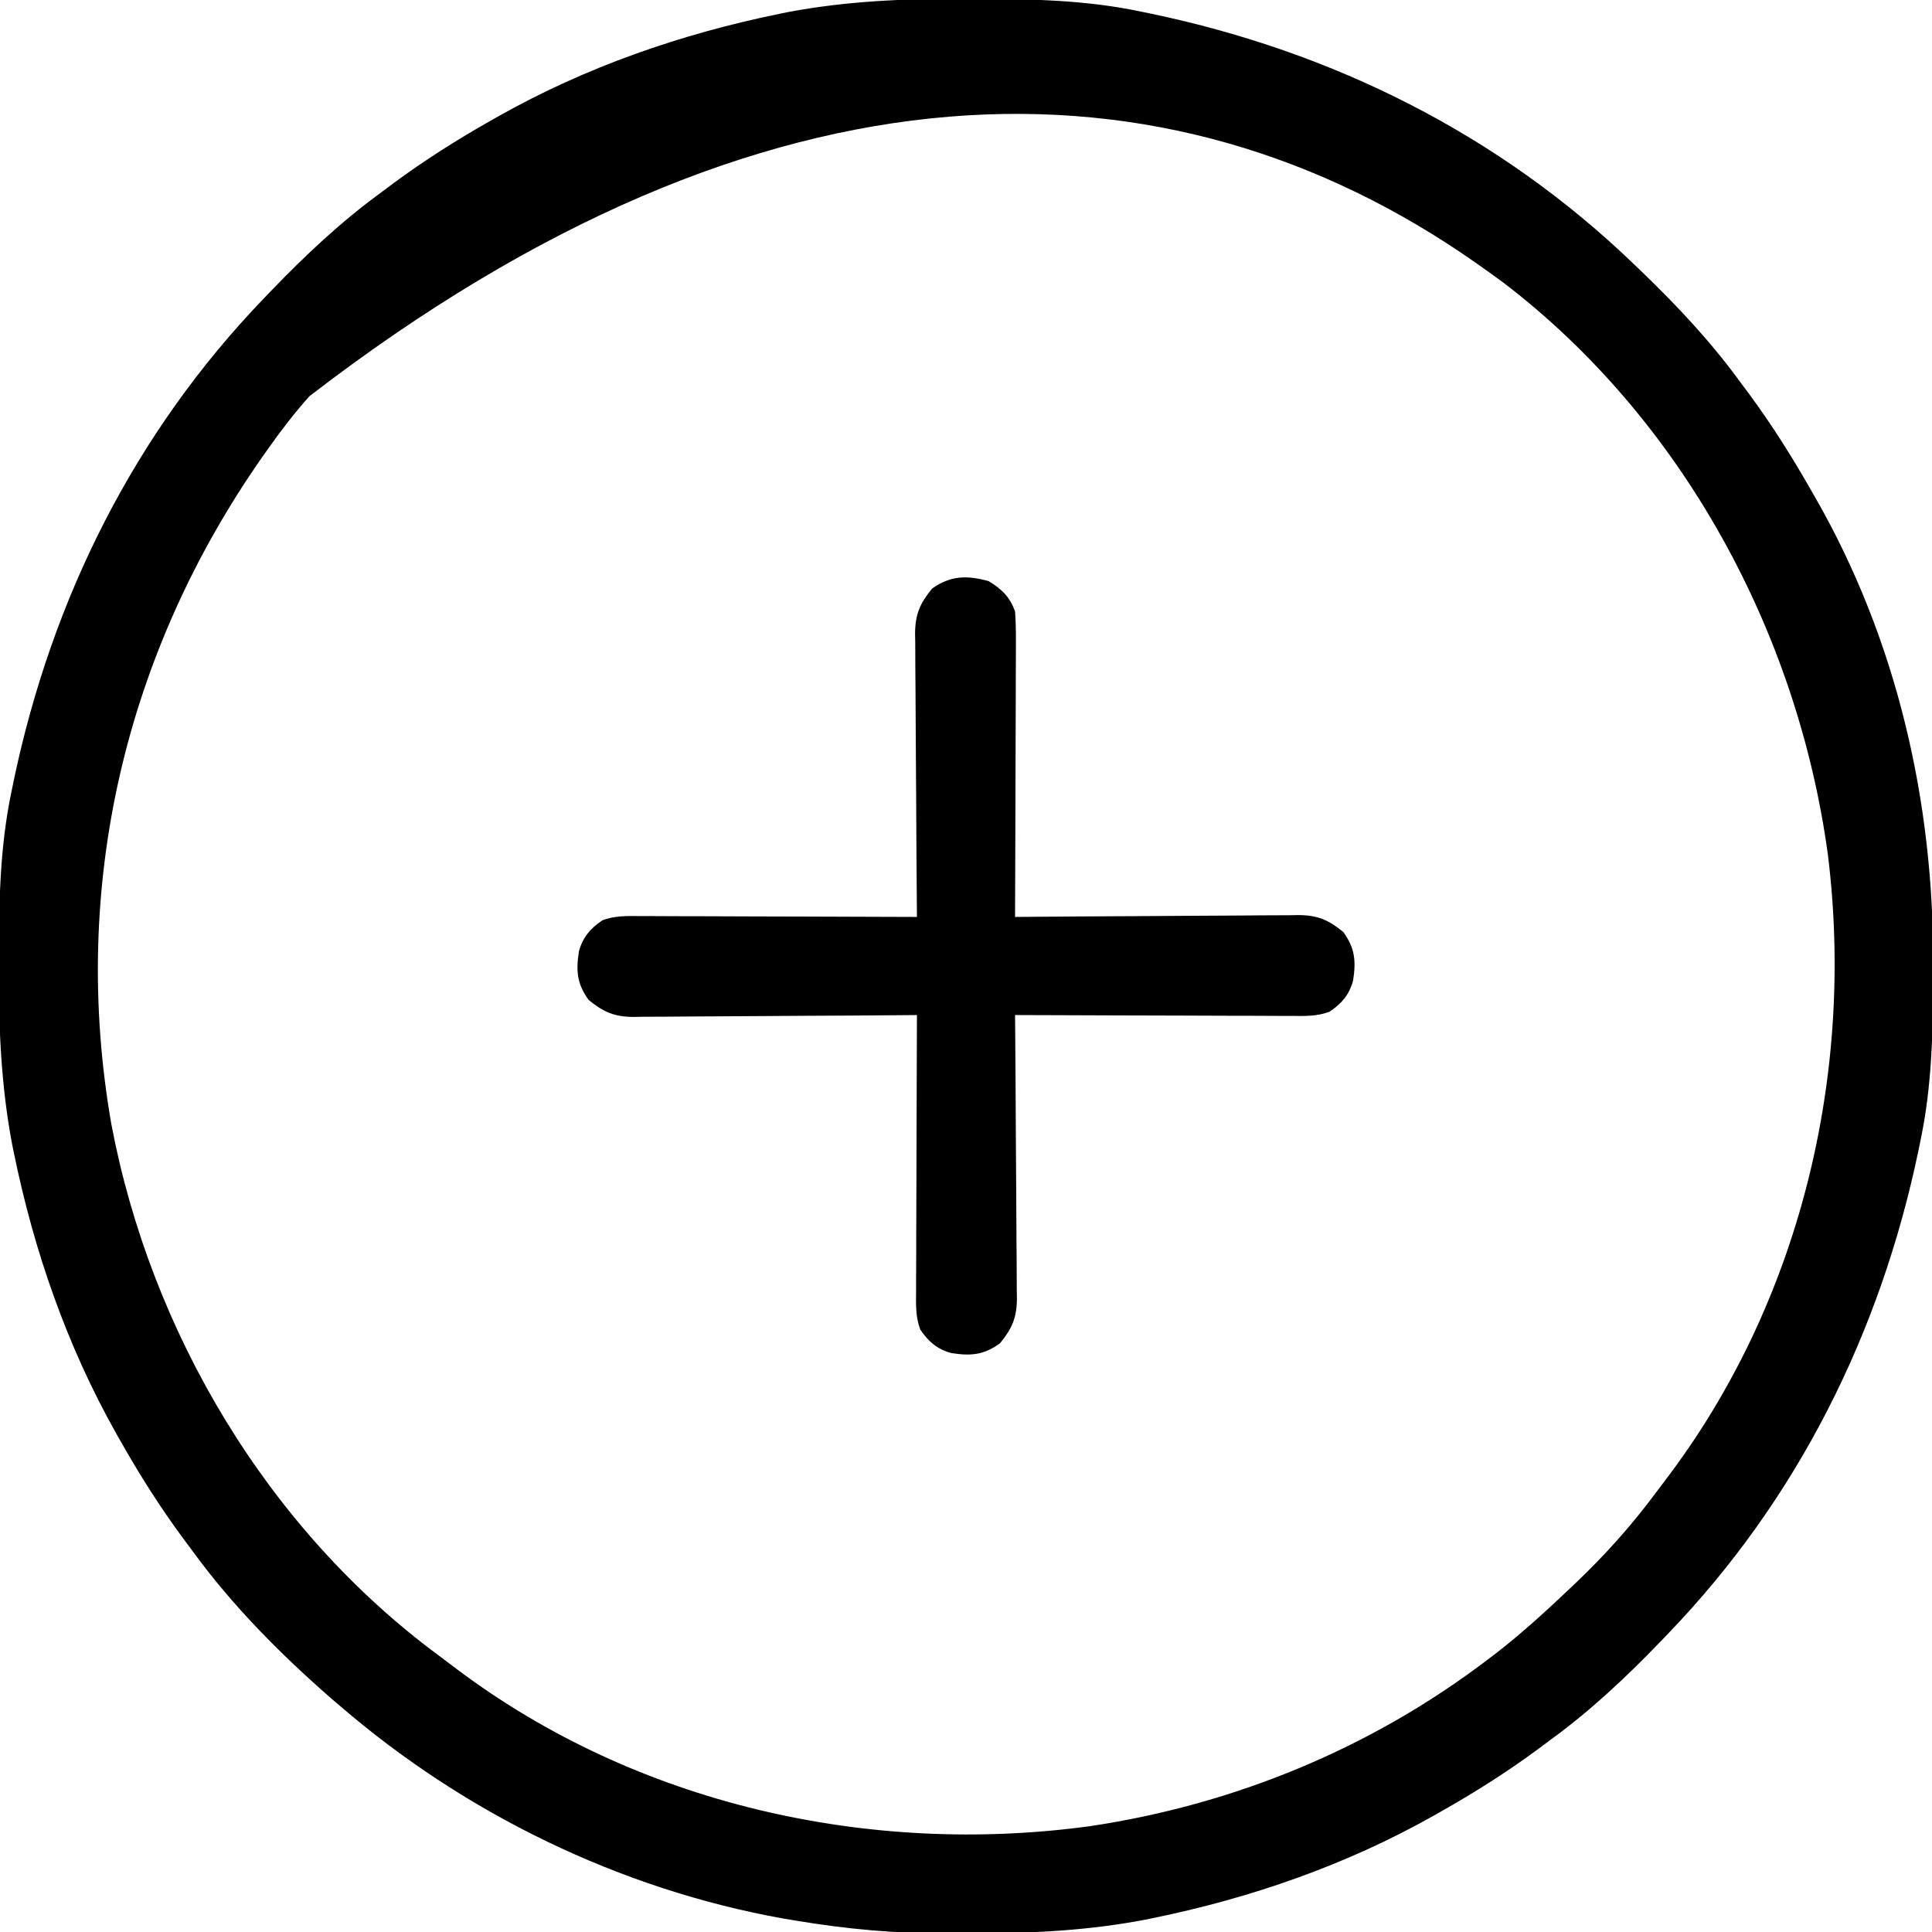<?xml version="1.0" encoding="UTF-8"?>
<svg version="1.1" xmlns="http://www.w3.org/2000/svg" width="512" height="512">
<path d="M0 0 C1.018 0.002 2.036 0.004 3.085 0.007 C17.694 0.056 32.026 0.307 46.375 3.312 C47.35 3.511 48.325 3.71 49.329 3.915 C97.711 14.035 141.699 35.952 177.375 70.312 C178.364 71.261 178.364 71.261 179.373 72.228 C188.861 81.372 197.601 90.67 205.375 101.312 C206.233 102.464 207.091 103.615 207.949 104.766 C213.987 112.957 219.346 121.471 224.375 130.312 C224.739 130.944 225.104 131.576 225.479 132.227 C247.085 169.975 256.852 212.742 256.688 255.938 C256.685 256.955 256.683 257.973 256.681 259.022 C256.631 273.631 256.38 287.963 253.375 302.312 C253.077 303.775 253.077 303.775 252.773 305.267 C242.652 353.648 220.736 397.637 186.375 433.312 C185.743 433.972 185.111 434.631 184.459 435.311 C175.315 444.799 166.018 453.539 155.375 461.312 C154.224 462.171 153.073 463.029 151.922 463.887 C143.732 469.924 135.23 475.307 126.375 480.312 C125.668 480.715 124.961 481.117 124.232 481.531 C101.097 494.557 75.925 503.306 49.938 508.625 C49.219 508.772 48.5 508.92 47.759 509.072 C33.083 511.861 18.558 512.661 3.648 512.628 C0.708 512.625 -2.23 512.649 -5.17 512.674 C-18.543 512.718 -31.439 511.513 -44.625 509.312 C-46.331 509.03 -46.331 509.03 -48.071 508.742 C-91.338 500.97 -132.388 480.983 -165.625 452.312 C-166.37 451.678 -167.115 451.044 -167.883 450.391 C-181.388 438.579 -194.059 425.829 -204.625 411.312 C-205.481 410.163 -206.338 409.013 -207.195 407.863 C-213.235 399.673 -218.619 391.169 -223.625 382.312 C-224.027 381.605 -224.429 380.898 -224.844 380.169 C-237.869 357.034 -246.618 331.863 -251.938 305.875 C-252.085 305.156 -252.232 304.437 -252.384 303.697 C-255.358 288.05 -255.998 272.577 -255.938 256.688 C-255.935 255.67 -255.933 254.652 -255.931 253.603 C-255.881 238.994 -255.63 224.662 -252.625 210.312 C-252.426 209.338 -252.228 208.363 -252.023 207.358 C-241.902 158.977 -219.986 114.988 -185.625 79.312 C-184.993 78.653 -184.361 77.994 -183.709 77.314 C-174.565 67.826 -165.268 59.086 -154.625 51.312 C-153.474 50.454 -152.323 49.596 -151.172 48.738 C-142.982 42.701 -134.48 37.318 -125.625 32.312 C-124.918 31.91 -124.211 31.508 -123.482 31.094 C-100.347 18.068 -75.175 9.319 -49.188 4 C-48.469 3.853 -47.75 3.705 -47.009 3.553 C-31.363 0.58 -15.889 -0.061 0 0 Z M-173.625 105.312 C-177.598 109.761 -181.19 114.439 -184.625 119.312 C-185.105 119.991 -185.585 120.67 -186.079 121.369 C-222.548 173.451 -237.07 235.416 -226.121 298.202 C-215.702 353.328 -184.711 405.553 -139.328 439.054 C-137.665 440.283 -136.02 441.535 -134.375 442.789 C-86.807 478.484 -25.361 492.234 33.133 484.281 C71.361 478.586 107.588 463.687 138.375 440.312 C139.253 439.647 140.131 438.982 141.035 438.297 C147.818 433.008 154.144 427.232 160.375 421.312 C160.911 420.806 161.446 420.299 161.998 419.776 C169.754 412.385 176.689 404.645 183.084 396.048 C183.925 394.917 184.772 393.791 185.627 392.671 C221.405 345.751 235.99 284.987 228.781 226.781 C220.771 167.999 190.243 111.391 142.644 75.103 C140.903 73.817 139.144 72.56 137.375 71.312 C136.696 70.833 136.018 70.353 135.319 69.858 C54.102 12.99 -52.387 11.917 -173.625 105.312 Z " fill="#000000" transform="translate(255.625,-0.312)"/>
<path d="M0 0 C3.553 2.192 5.54 4.114 7 8 C7.18 10.666 7.253 13.225 7.227 15.89 C7.227 16.68 7.228 17.471 7.228 18.285 C7.227 20.894 7.211 23.501 7.195 26.109 C7.192 27.92 7.189 29.73 7.187 31.54 C7.179 36.301 7.159 41.062 7.137 45.823 C7.117 50.683 7.108 55.543 7.098 60.402 C7.076 69.935 7.042 79.467 7 89 C8.502 88.987 8.502 88.987 10.035 88.973 C19.481 88.892 28.926 88.832 38.372 88.793 C43.229 88.772 48.084 88.744 52.94 88.698 C57.628 88.655 62.316 88.631 67.004 88.62 C68.791 88.613 70.578 88.599 72.365 88.577 C74.871 88.548 77.377 88.544 79.883 88.546 C80.619 88.532 81.355 88.517 82.113 88.502 C87.212 88.543 90.078 89.789 94 93 C97.132 97.344 97.372 100.759 96.578 105.883 C95.55 109.647 93.541 111.955 90.356 114.115 C86.97 115.387 83.677 115.262 80.11 115.227 C79.32 115.227 78.529 115.228 77.715 115.228 C75.106 115.227 72.499 115.211 69.891 115.195 C68.08 115.192 66.27 115.189 64.46 115.187 C59.699 115.179 54.938 115.159 50.177 115.137 C45.317 115.117 40.457 115.108 35.598 115.098 C26.065 115.076 16.533 115.042 7 115 C7.009 116.001 7.018 117.003 7.027 118.035 C7.108 127.481 7.168 136.926 7.207 146.372 C7.228 151.229 7.256 156.084 7.302 160.94 C7.345 165.628 7.369 170.316 7.38 175.004 C7.387 176.791 7.401 178.578 7.423 180.365 C7.452 182.871 7.456 185.377 7.454 187.883 C7.468 188.619 7.483 189.355 7.498 190.113 C7.457 195.212 6.211 198.078 3 202 C-1.344 205.132 -4.759 205.372 -9.883 204.578 C-13.647 203.55 -15.955 201.541 -18.115 198.356 C-19.387 194.97 -19.262 191.677 -19.227 188.11 C-19.227 187.32 -19.228 186.529 -19.228 185.715 C-19.227 183.106 -19.211 180.499 -19.195 177.891 C-19.192 176.08 -19.189 174.27 -19.187 172.46 C-19.179 167.699 -19.159 162.938 -19.137 158.177 C-19.117 153.317 -19.108 148.457 -19.098 143.598 C-19.076 134.065 -19.042 124.533 -19 115 C-20.502 115.013 -20.502 115.013 -22.035 115.027 C-31.481 115.108 -40.926 115.168 -50.372 115.207 C-55.229 115.228 -60.084 115.256 -64.94 115.302 C-69.628 115.345 -74.316 115.369 -79.004 115.38 C-80.791 115.387 -82.578 115.401 -84.365 115.423 C-86.871 115.452 -89.377 115.456 -91.883 115.454 C-92.619 115.468 -93.355 115.483 -94.113 115.498 C-99.212 115.457 -102.078 114.211 -106 111 C-109.132 106.656 -109.372 103.241 -108.578 98.117 C-107.55 94.353 -105.541 92.045 -102.356 89.885 C-98.97 88.613 -95.677 88.738 -92.11 88.773 C-91.32 88.773 -90.529 88.772 -89.715 88.772 C-87.106 88.773 -84.499 88.789 -81.891 88.805 C-80.08 88.808 -78.27 88.811 -76.46 88.813 C-71.699 88.821 -66.938 88.841 -62.177 88.863 C-57.317 88.883 -52.457 88.892 -47.598 88.902 C-38.065 88.924 -28.533 88.958 -19 89 C-19.009 87.999 -19.018 86.997 -19.027 85.965 C-19.108 76.519 -19.168 67.074 -19.207 57.628 C-19.228 52.771 -19.256 47.916 -19.302 43.06 C-19.345 38.372 -19.369 33.684 -19.38 28.996 C-19.387 27.209 -19.401 25.422 -19.423 23.635 C-19.452 21.129 -19.456 18.623 -19.454 16.117 C-19.468 15.381 -19.483 14.645 -19.498 13.887 C-19.457 8.788 -18.211 5.922 -15 2 C-10.087 -1.542 -5.673 -1.549 0 0 Z " fill="#000000" transform="translate(262,154)"/>
</svg>

